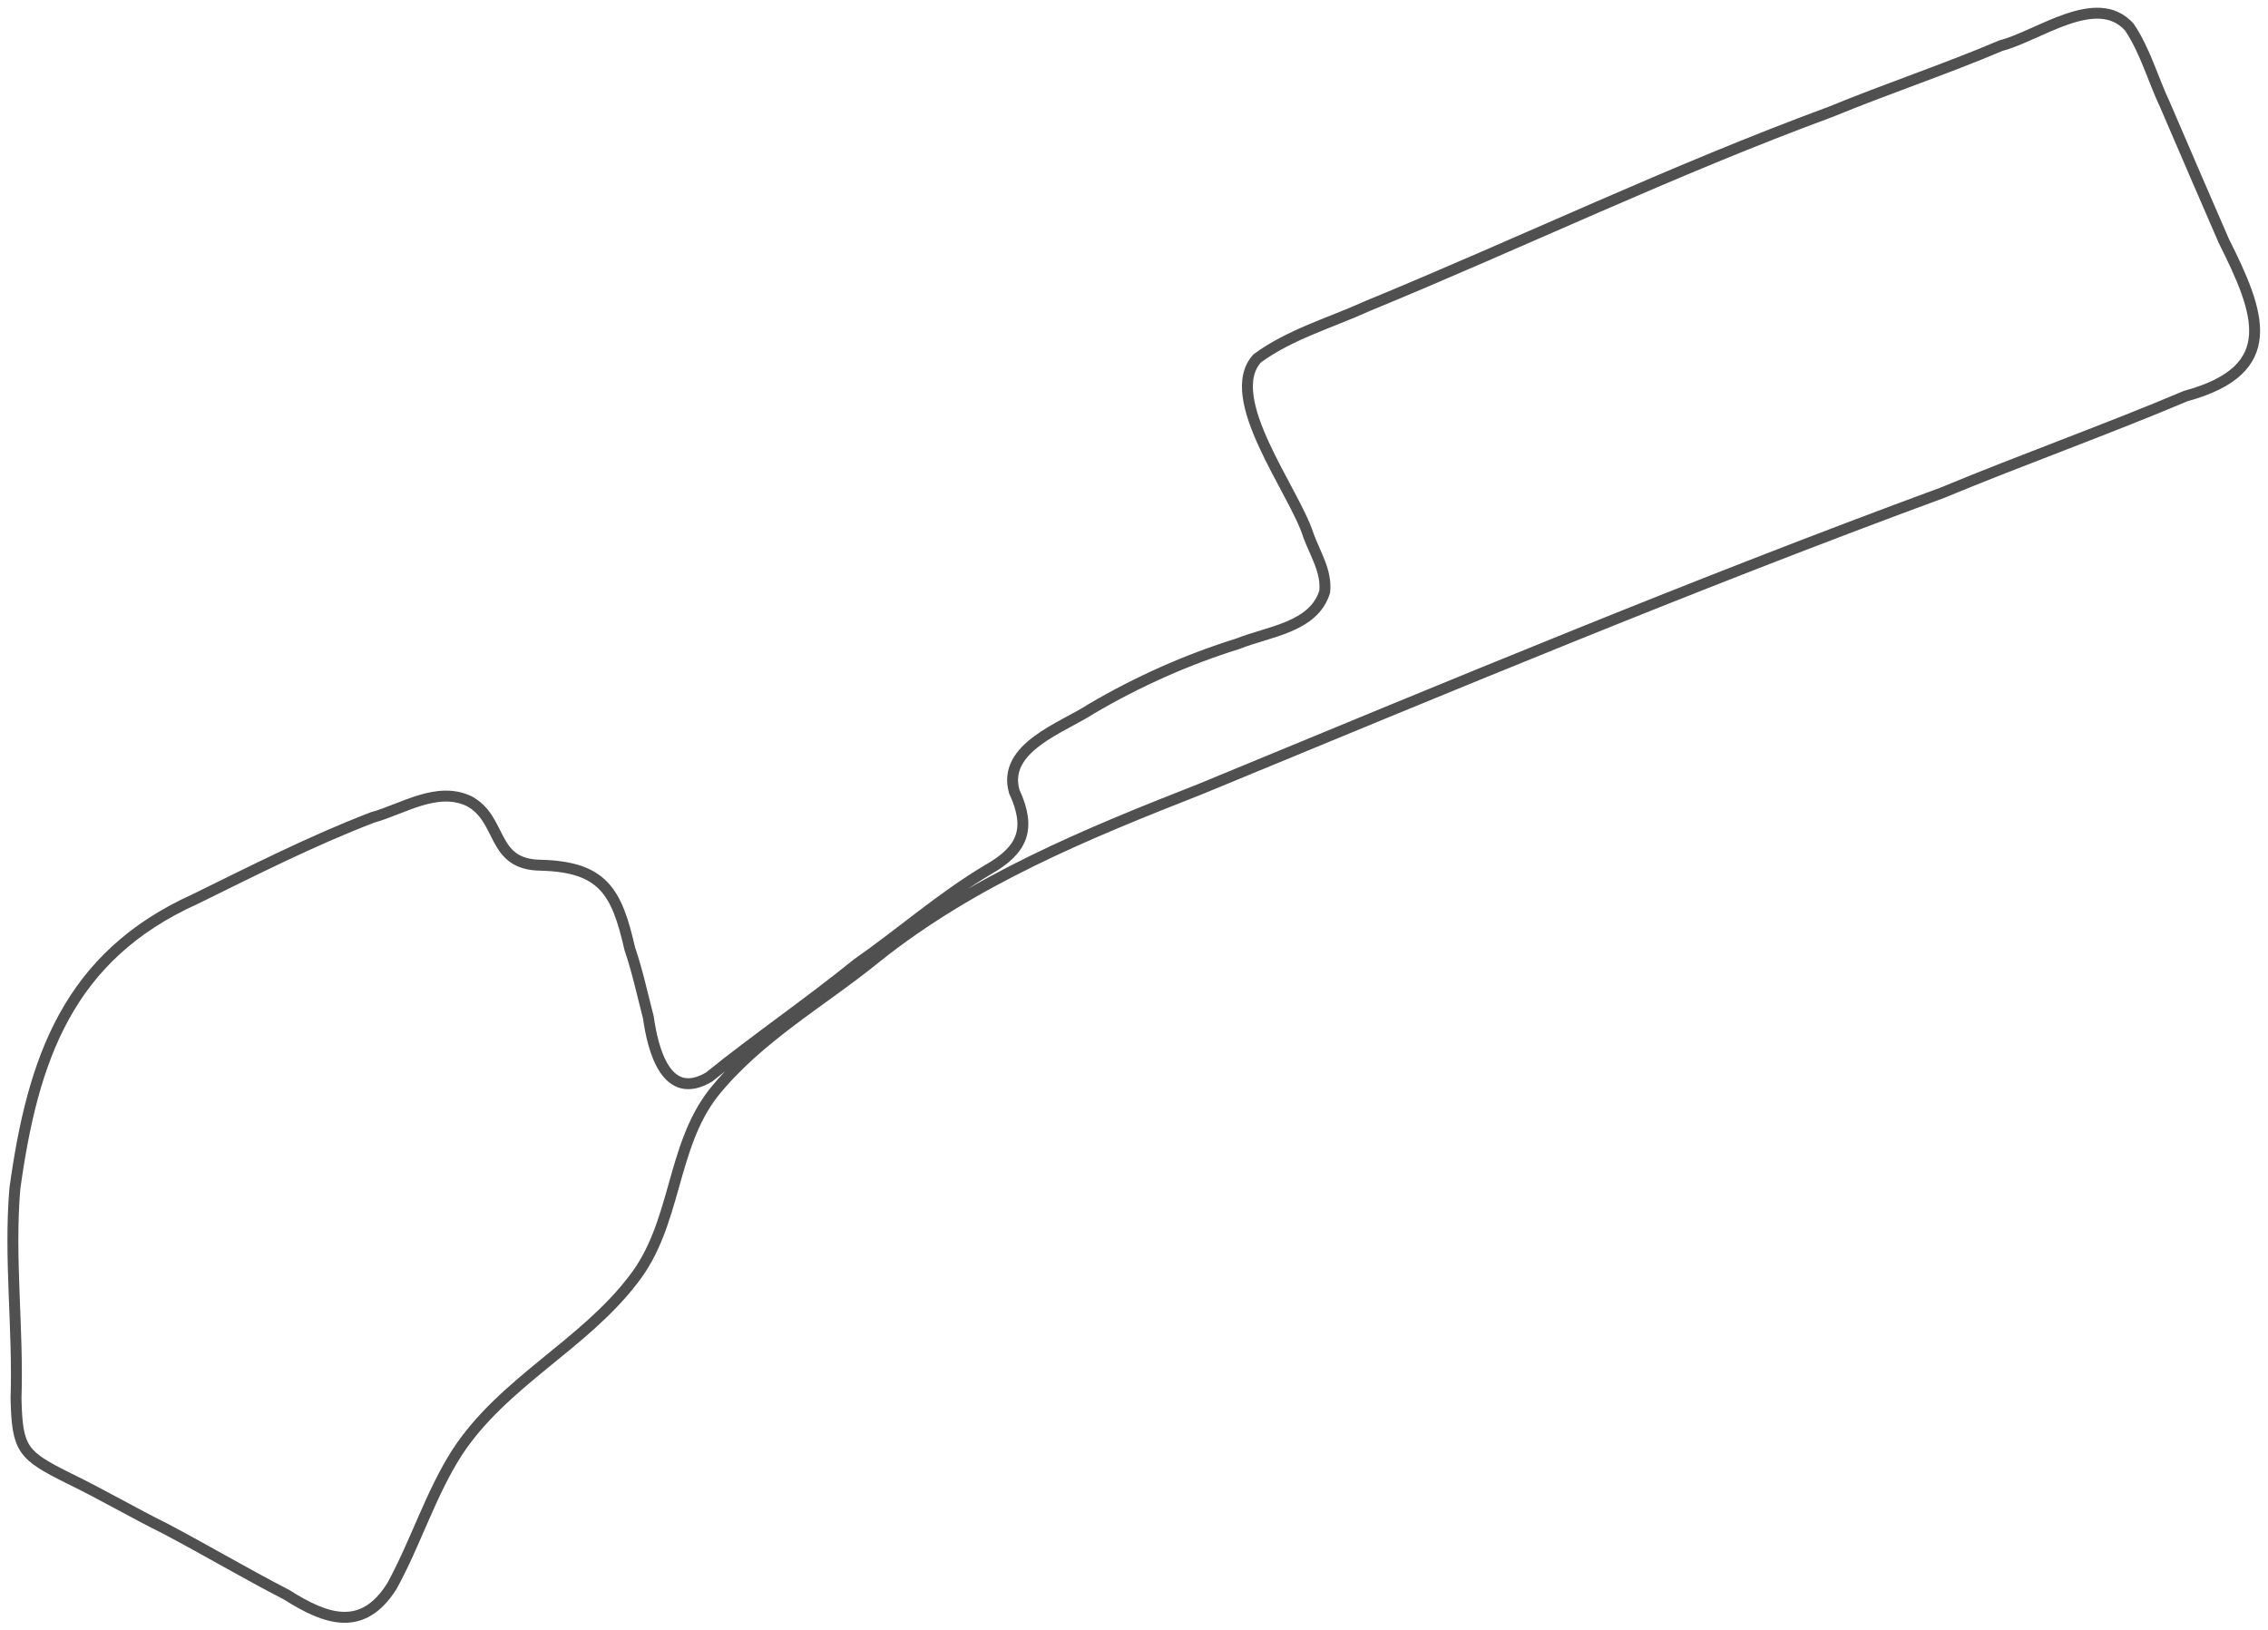 <?xml version="1.0" encoding="utf-8"?>
<!-- Generator: Adobe Illustrator 25.2.3, SVG Export Plug-In . SVG Version: 6.00 Build 0)  -->
<svg version="1.1" id="Layer_1" xmlns="http://www.w3.org/2000/svg" xmlns:xlink="http://www.w3.org/1999/xlink" x="0px" y="0px"
	 viewBox="0 0 1358.7 976.8" style="enable-background:new 0 0 1358.7 976.8;" xml:space="preserve">
<style type="text/css">
	.st0{fill:none;stroke:#505050;stroke-width:6.547;stroke-miterlimit:2.274;}
</style>
<path vector-effect="non-scaling-stroke" class="st0" d="M1163.7,295.2c48.2-20,97.7-37.6,145.7-57.9c57.7-15.7,44.5-49.7,22.8-93
	c-11.7-27-23.5-54.2-35.1-81.3c-7.3-15.4-12-32.8-21.5-46.8c-19.5-21.7-54.5,5.4-76.8,11.1c-33.6,14.3-68.4,25.8-102.1,39.7
	c-94.2,34.7-185,78.3-277.8,116.5c-22,10-46.1,16.8-65.7,31.2c-21.6,23.5,22.3,79.5,30.6,106c4,11,11.1,21.7,9.8,33.8
	c-6.5,21.5-34,23.9-52,31.2c-30.6,9.5-60.3,22.8-87.8,39c-17.5,11.4-53.6,23.2-46.2,49.5c10.4,22.5,5.1,35-15.6,46.8
	c-28,16.6-52.4,38.3-78.7,56.6c-29.1,23.6-59.9,44.6-88.5,67.7c-25.8,15.3-33.7-16.6-36.4-35.8c-3.6-13.8-6.6-27.9-11.1-41
	c-7.8-34.2-15.9-49.1-53.4-50.1c-30-0.3-22.5-27.5-42.9-38.4c-19.3-9.1-39.7,4.8-57.9,9.8c-36.4,14-71.4,31.8-106,48.8
	C40.7,573,19.6,634.6,8.9,712.2c-3.5,42,2.1,83.8,0.7,125.6c0.7,30.8,3.8,34.1,31.9,48.1c19.4,9.4,38.3,20.5,57.3,29.9
	c24.5,12.9,48.6,27.2,72.9,39.7c23.9,15.2,45.6,22.6,63.1-5.2c14.3-26.1,23.2-55.3,39-80c27.6-42.2,75.5-64.3,105.4-103.4
	c26.2-33.2,22.7-79.2,48.1-111.9c26.9-33.6,65.3-55,97.6-81.3c57.9-46.3,126.4-74.3,193.9-100.8
	C866.9,411.8,1013.8,350.4,1163.7,295.2z"/>
</svg>
